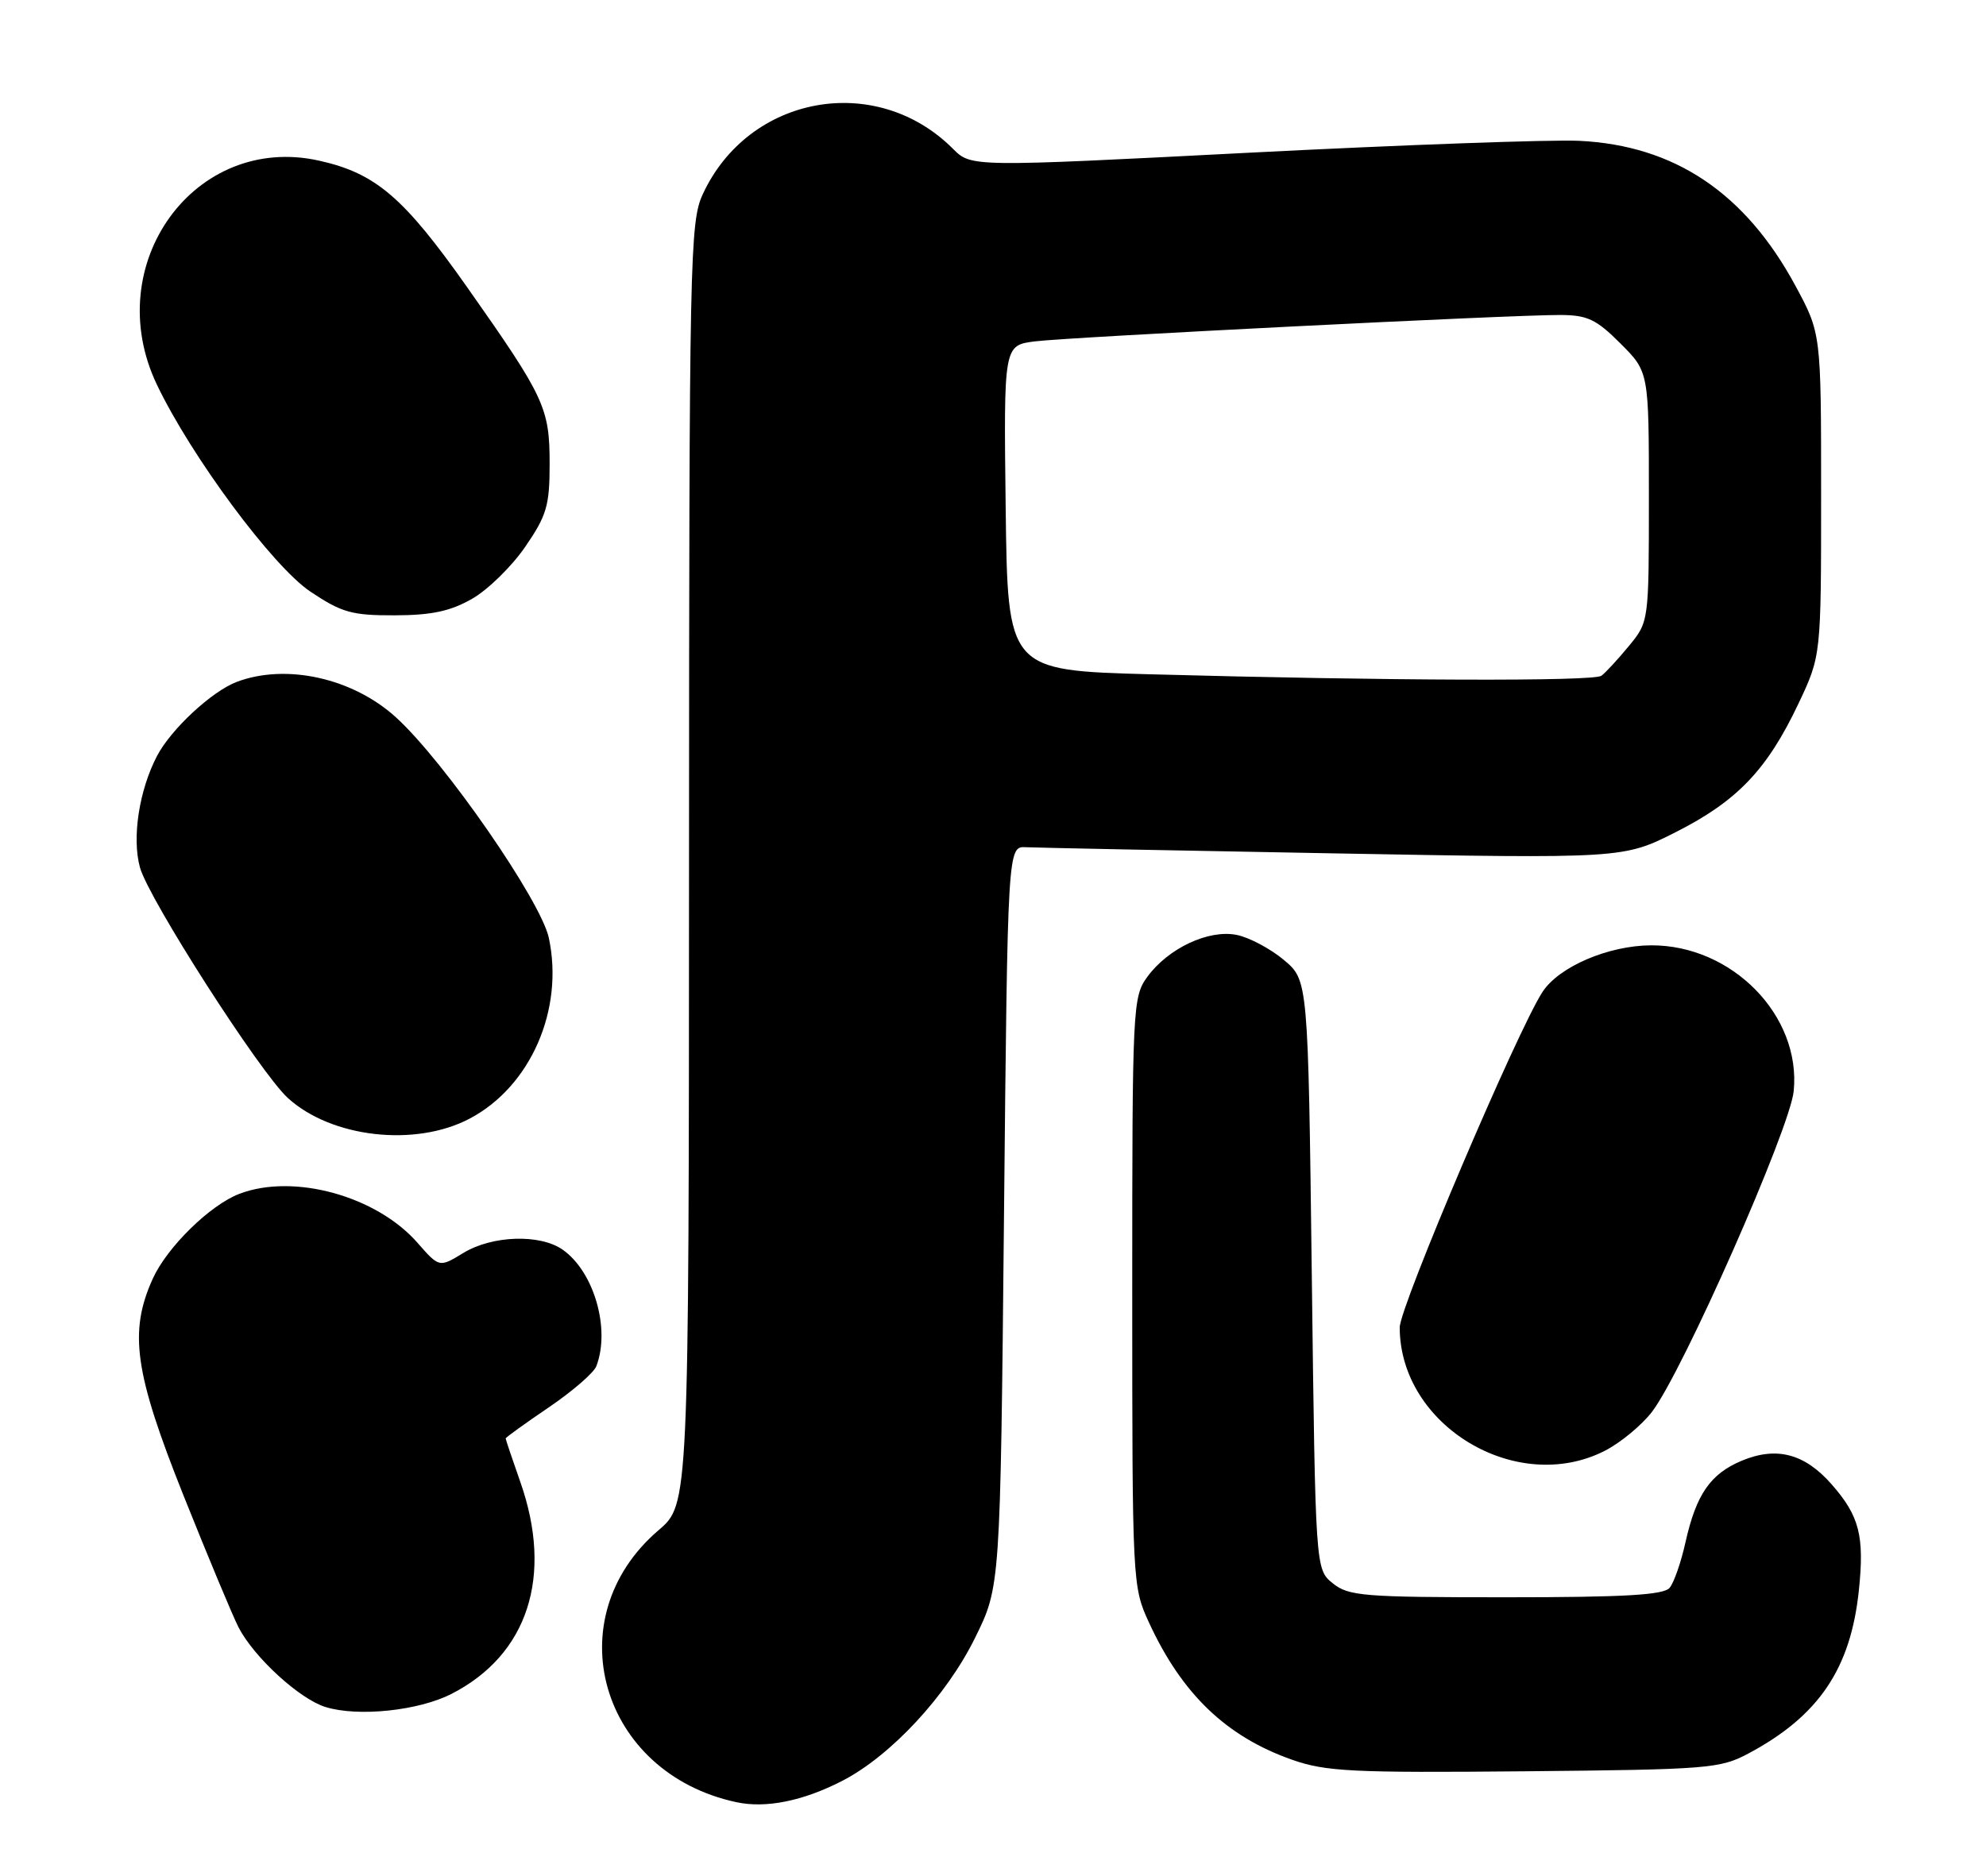<?xml version="1.0" encoding="UTF-8" standalone="no"?>
<!DOCTYPE svg PUBLIC "-//W3C//DTD SVG 1.1//EN" "http://www.w3.org/Graphics/SVG/1.1/DTD/svg11.dtd" >
<svg xmlns="http://www.w3.org/2000/svg" xmlns:xlink="http://www.w3.org/1999/xlink" version="1.1" viewBox="0 0 271 256">
 <g >
 <path fill="currentColor"
d=" M 114.92 243.06 C 121.55 239.65 129.16 231.46 133.06 223.52 C 136.50 216.55 136.50 216.55 137.00 166.02 C 137.50 115.50 137.50 115.50 140.00 115.63 C 141.38 115.70 160.28 116.08 182.00 116.47 C 221.50 117.19 221.50 117.19 228.67 113.57 C 237.06 109.32 241.12 105.07 245.40 96.05 C 248.50 89.50 248.50 89.50 248.50 67.50 C 248.50 45.50 248.50 45.50 245.00 39.01 C 238.15 26.33 228.51 19.85 215.50 19.22 C 211.65 19.04 191.41 19.77 170.51 20.84 C 132.52 22.80 132.52 22.80 130.03 20.30 C 119.54 9.81 102.16 12.97 95.90 26.50 C 94.14 30.30 94.04 34.96 94.02 117.90 C 94.00 205.31 94.00 205.31 89.86 208.85 C 75.83 220.86 81.89 241.99 100.50 245.97 C 104.52 246.83 109.57 245.81 114.92 243.06 Z  M 238.62 239.30 C 248.19 234.18 252.53 227.75 253.65 217.07 C 254.43 209.64 253.72 206.89 249.94 202.59 C 246.26 198.39 242.42 197.38 237.68 199.36 C 233.39 201.15 231.46 203.95 230.00 210.46 C 229.40 213.19 228.42 216.00 227.83 216.71 C 227.01 217.69 221.64 218.00 205.49 218.00 C 186.04 218.00 184.02 217.84 181.86 216.09 C 179.50 214.18 179.50 214.18 179.00 173.98 C 178.50 133.78 178.50 133.78 175.17 131.00 C 173.34 129.47 170.45 127.94 168.76 127.60 C 164.92 126.83 159.42 129.41 156.56 133.32 C 154.56 136.07 154.50 137.31 154.50 176.32 C 154.50 216.03 154.53 216.56 156.78 221.44 C 161.28 231.21 167.34 237.02 176.33 240.18 C 180.91 241.79 184.55 241.97 208.00 241.75 C 233.15 241.51 234.71 241.39 238.62 239.30 Z  M 61.62 231.18 C 72.04 225.84 75.52 215.12 71.00 202.26 C 69.90 199.13 69.00 196.46 69.00 196.32 C 69.00 196.19 71.64 194.28 74.87 192.09 C 78.11 189.89 81.03 187.36 81.37 186.47 C 83.32 181.39 81.06 173.56 76.78 170.56 C 73.69 168.39 67.15 168.61 63.22 171.01 C 59.94 173.01 59.94 173.01 56.96 169.61 C 51.36 163.22 40.07 160.12 32.68 162.93 C 28.68 164.45 22.82 170.19 20.86 174.49 C 17.55 181.78 18.34 187.32 25.06 204.16 C 28.40 212.51 31.77 220.59 32.56 222.12 C 34.67 226.20 40.88 231.89 44.42 232.98 C 48.86 234.35 57.12 233.49 61.62 231.18 Z  M 218.98 198.01 C 221.13 196.91 224.03 194.51 225.43 192.68 C 229.61 187.21 244.25 154.06 244.76 148.92 C 245.79 138.62 236.35 128.97 225.29 129.02 C 219.47 129.05 212.74 131.93 210.49 135.37 C 207.09 140.56 191.00 178.36 191.00 181.16 C 191.00 194.56 206.94 204.15 218.98 198.01 Z  M 64.09 152.67 C 72.40 148.29 76.99 137.80 74.89 128.00 C 73.80 122.92 60.67 103.96 54.06 97.93 C 48.17 92.55 39.07 90.52 32.32 93.06 C 28.92 94.34 23.35 99.51 21.44 103.15 C 18.98 107.85 17.98 114.35 19.10 118.40 C 20.29 122.70 35.45 146.34 39.26 149.84 C 45.20 155.28 56.67 156.59 64.09 152.67 Z  M 64.41 81.73 C 66.56 80.51 69.83 77.31 71.66 74.64 C 74.60 70.37 75.00 69.00 75.00 63.34 C 75.00 55.67 74.34 54.25 63.76 39.22 C 55.10 26.93 51.27 23.65 43.56 21.93 C 26.58 18.13 13.57 36.09 21.41 52.50 C 26.09 62.30 37.23 77.32 42.36 80.75 C 46.64 83.61 48.02 84.00 53.86 83.98 C 58.88 83.97 61.46 83.42 64.41 81.73 Z  M 157.00 92.03 C 137.50 91.50 137.50 91.50 137.23 69.31 C 136.96 47.13 136.96 47.13 141.23 46.59 C 146.03 46.00 206.10 42.97 212.87 42.99 C 216.60 43.00 217.80 43.56 221.12 46.88 C 225.00 50.76 225.00 50.76 225.00 67.81 C 225.00 84.85 225.00 84.85 222.27 88.17 C 220.76 90.00 219.07 91.83 218.52 92.23 C 217.44 93.01 189.49 92.92 157.00 92.03 Z "/>
</g>
</svg>